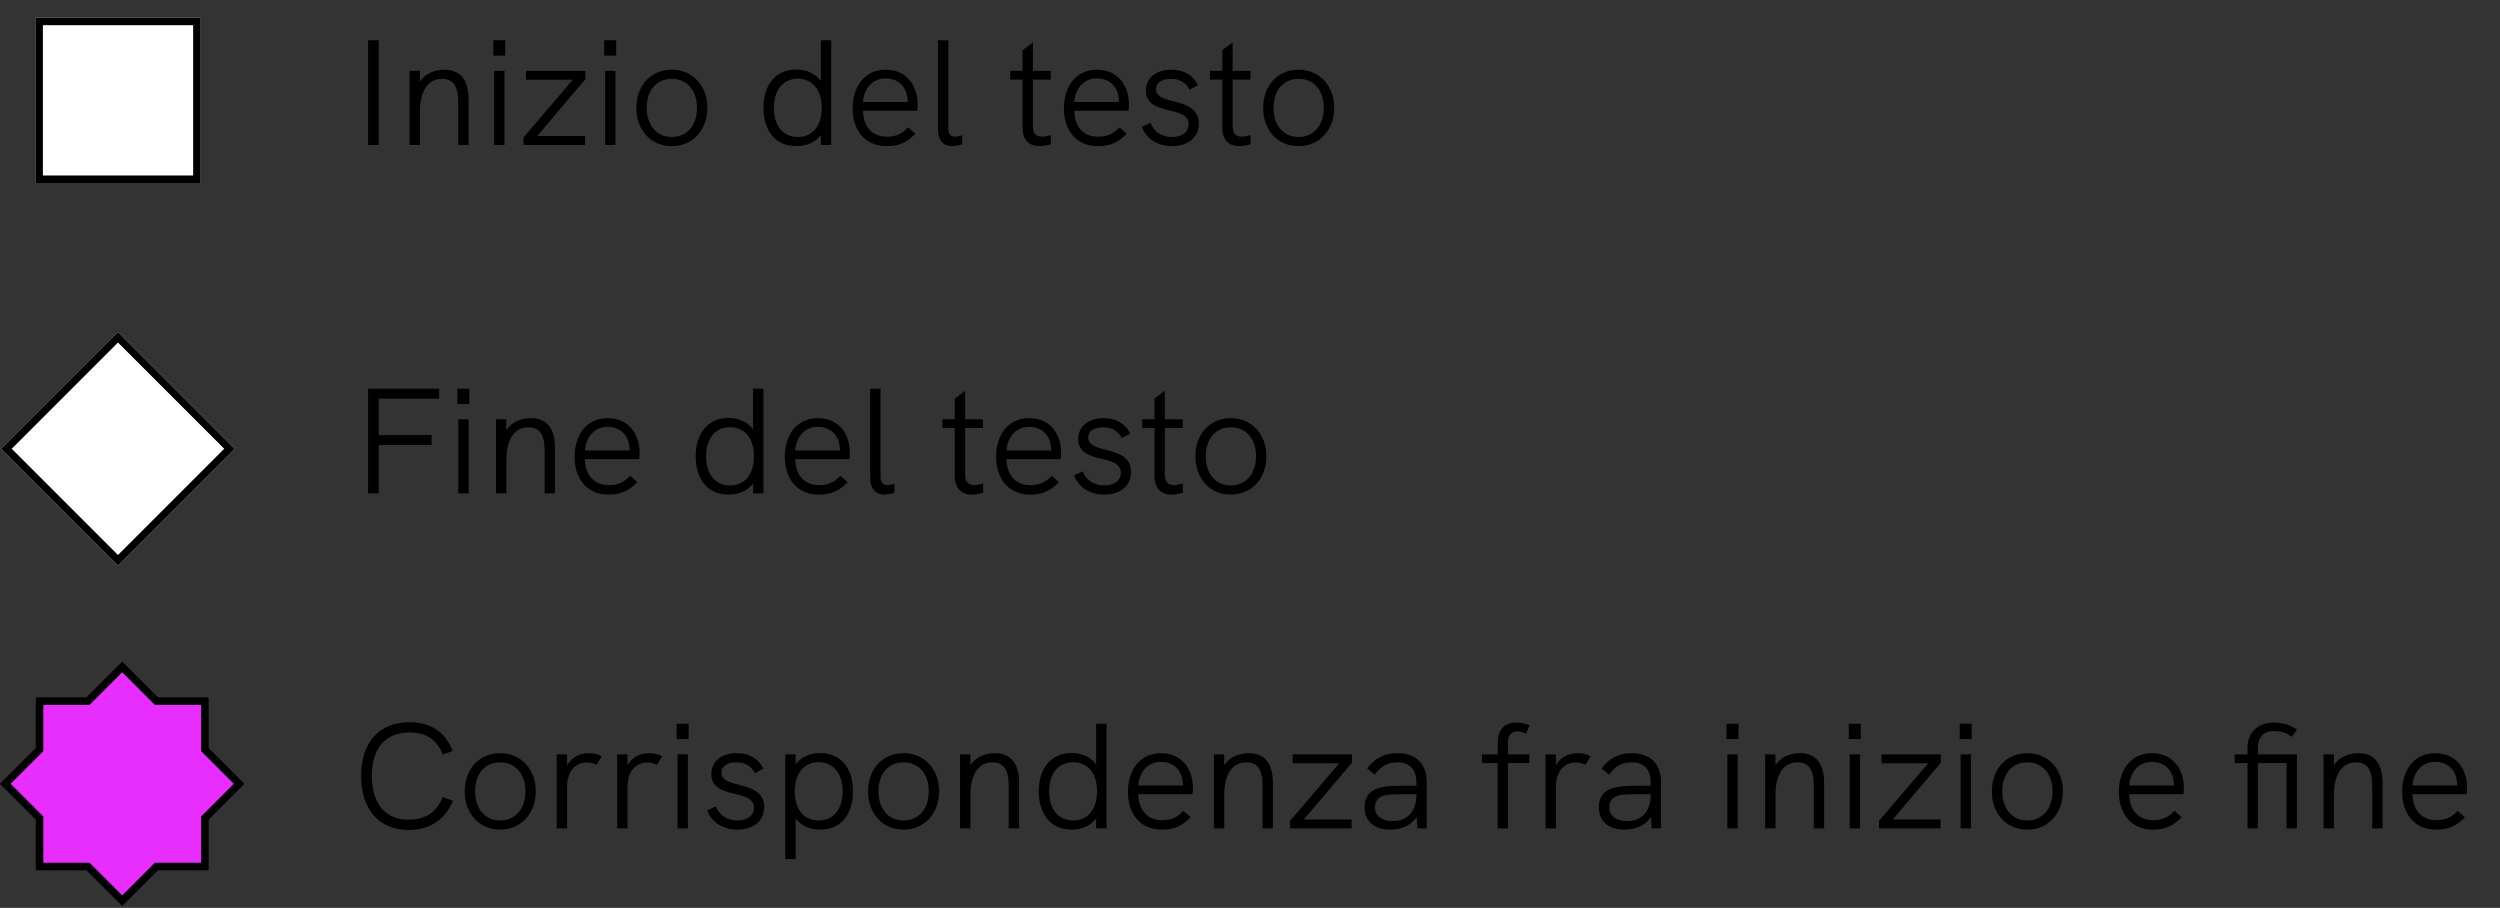 <?xml version="1.0" encoding="utf-8"?>
<!-- Generator: Adobe Illustrator 25.0.0, SVG Export Plug-In . SVG Version: 6.00 Build 0)  -->
<svg version="1.1" id="Livello_1" xmlns="http://www.w3.org/2000/svg" xmlns:xlink="http://www.w3.org/1999/xlink" x="0px" y="0px"
	 viewBox="0 0 166.354 60.409" enable-background="new 0 0 166.354 60.409" xml:space="preserve">
<rect x="0" y="0" width="166.354" height="60.409" fill="#333333" stroke="none"/>
<rect id="Rettangolo_9623" x="2.354" y="1.177" fill="#FFFFFF" width="11" height="11"/>
<rect id="Rettangolo_9624" x="2.604" y="1.427" fill="none" stroke="#000000" stroke-width="0.5" width="10.5" height="10.5"/>
<g enable-background="new    ">
	<path d="M24.493,2.679h0.71v6.966h-0.71V2.679z"/>
	<path d="M31.181,6.626v3.019H30.492V6.796c0-1.06-0.34-1.549-1.08-1.549
		c-0.93,0-1.469,0.8-1.469,2.188v2.209h-0.689V4.717h0.689v0.72
		c0.32-0.499,0.919-0.799,1.629-0.799C30.631,4.638,31.181,5.318,31.181,6.626z"/>
	<path d="M32.823,2.679h0.799v1.02h-0.799V2.679z M32.883,4.717h0.689v4.928H32.883V4.717z"/>
	<path d="M38.952,5.267l-3.208,3.788h3.188v0.59H34.834v-0.5l3.278-3.838h-3.108V4.717h3.948V5.267z"/>
	<path d="M40.204,2.679h0.799v1.02h-0.799V2.679z M40.264,4.717h0.689v4.928h-0.689V4.717z"/>
	<path d="M42.343,7.176c0-1.459,0.95-2.538,2.359-2.538c1.399,0,2.369,1.079,2.369,2.538
		c0,1.449-0.959,2.549-2.369,2.549S42.343,8.635,42.343,7.176z M46.381,7.176
		c0-1.119-0.63-1.929-1.679-1.929c-1.06,0-1.669,0.819-1.669,1.929c0,1.119,0.62,1.939,1.669,1.939
		C45.762,9.116,46.381,8.276,46.381,7.176z"/>
	<path d="M55.311,2.679v6.966h-0.69V8.986c-0.359,0.459-0.909,0.739-1.629,0.739
		c-1.439,0-2.189-1.079-2.189-2.549c0-1.539,0.82-2.549,2.189-2.549c0.7,0,1.259,0.271,1.629,0.75
		V2.679H55.311z M54.681,7.176c0-1.169-0.6-1.938-1.589-1.938c-1,0-1.599,0.77-1.599,1.938
		c0,1.119,0.549,1.939,1.599,1.939C54.131,9.116,54.681,8.295,54.681,7.176z"/>
	<path d="M61.031,7.367h-3.608c0.02,1.079,0.62,1.729,1.589,1.729c0.54,0,0.969-0.14,1.419-0.619
		l0.48,0.419c-0.58,0.61-1.149,0.83-1.909,0.83c-1.499,0-2.269-1.119-2.269-2.519
		c0-1.39,0.76-2.568,2.189-2.568c1.509,0,2.139,1.179,2.139,2.298
		C61.061,7.077,61.051,7.247,61.031,7.367z M57.423,6.787h2.979c0-0.021-0.01-0.07-0.01-0.16
		c-0.05-0.8-0.56-1.409-1.469-1.409C58.033,5.217,57.483,5.917,57.423,6.787z"/>
	<path d="M62.413,8.576V2.679h0.689v5.856c0,0.34,0.12,0.56,0.45,0.56
		c0.15,0,0.32-0.04,0.47-0.09l0.01,0.59c-0.21,0.069-0.46,0.13-0.68,0.13
		C62.783,9.725,62.413,9.345,62.413,8.576z"/>
	<path d="M69.932,9.595c-0.26,0.08-0.52,0.13-0.75,0.13c-0.66,0-1.14-0.37-1.14-1.239V5.297
		h-0.819V4.717h0.819V3.338l0.689-0.52v1.898h1.189v0.58h-1.189V8.396
		c0,0.479,0.22,0.699,0.61,0.699c0.17,0,0.36-0.04,0.58-0.109L69.932,9.595z"/>
	<path d="M75.09,7.367h-3.608c0.02,1.079,0.62,1.729,1.589,1.729c0.54,0,0.969-0.14,1.419-0.619
		l0.48,0.419c-0.58,0.61-1.149,0.83-1.909,0.83c-1.499,0-2.269-1.119-2.269-2.519
		c0-1.39,0.76-2.568,2.189-2.568c1.509,0,2.139,1.179,2.139,2.298
		C75.121,7.077,75.11,7.247,75.09,7.367z M71.482,6.787h2.979c0-0.021-0.01-0.07-0.01-0.16
		c-0.05-0.8-0.56-1.409-1.469-1.409C72.092,5.217,71.542,5.917,71.482,6.787z"/>
	<path d="M75.983,8.436l0.58-0.26c0.18,0.51,0.66,0.939,1.429,0.939
		c0.669,0,1.1-0.33,1.1-0.85c0-1.31-2.839-0.49-2.839-2.239c0-0.859,0.7-1.389,1.689-1.389
		c0.79,0,1.429,0.329,1.769,1.029l-0.55,0.3c-0.24-0.44-0.63-0.72-1.239-0.72
		c-0.61,0-1,0.25-1,0.68c0,1.169,2.848,0.43,2.848,2.299c0,0.999-0.819,1.499-1.769,1.499
		C77.033,9.725,76.243,9.225,75.983,8.436z"/>
	<path d="M83.222,9.595c-0.26,0.08-0.52,0.13-0.75,0.13c-0.66,0-1.14-0.37-1.14-1.239V5.297
		h-0.819V4.717h0.819V3.338l0.689-0.52v1.898h1.189v0.58h-1.189V8.396
		c0,0.479,0.22,0.699,0.61,0.699c0.17,0,0.36-0.04,0.58-0.109L83.222,9.595z"/>
	<path d="M84.053,7.176c0-1.459,0.949-2.538,2.359-2.538c1.398,0,2.368,1.079,2.368,2.538
		c0,1.449-0.96,2.549-2.368,2.549C85.002,9.725,84.053,8.635,84.053,7.176z M88.091,7.176
		c0-1.119-0.63-1.929-1.679-1.929c-1.061,0-1.67,0.819-1.67,1.929
		c0,1.119,0.62,1.939,1.67,1.939C87.471,9.116,88.091,8.276,88.091,7.176z"/>
</g>
<g enable-background="new    ">
	<path d="M24.493,25.865h4.728v0.659h-4.018v2.429h3.518v0.66h-3.518v3.218h-0.71V25.865z"/>
	<path d="M30.434,25.865h0.799v1.02h-0.799V25.865z M30.494,27.903h0.689v4.928h-0.689V27.903z"/>
	<path d="M36.931,29.812v3.019H36.242v-2.849c0-1.06-0.34-1.549-1.08-1.549
		c-0.93,0-1.469,0.8-1.469,2.188v2.209h-0.689v-4.928h0.689v0.72
		c0.32-0.499,0.919-0.799,1.629-0.799C36.381,27.824,36.931,28.504,36.931,29.812z"/>
	<path d="M42.531,30.553h-3.608c0.02,1.079,0.62,1.729,1.589,1.729c0.54,0,0.969-0.14,1.419-0.619
		l0.48,0.419c-0.58,0.61-1.149,0.83-1.909,0.83c-1.499,0-2.269-1.119-2.269-2.519
		c0-1.39,0.76-2.568,2.189-2.568c1.509,0,2.139,1.179,2.139,2.298
		C42.561,30.263,42.551,30.433,42.531,30.553z M38.923,29.973h2.979c0-0.021-0.01-0.07-0.01-0.16
		c-0.05-0.8-0.56-1.409-1.469-1.409C39.533,28.403,38.983,29.104,38.923,29.973z"/>
	<path d="M50.801,25.865v6.966h-0.69v-0.659c-0.359,0.459-0.909,0.739-1.629,0.739
		c-1.439,0-2.189-1.079-2.189-2.549c0-1.539,0.82-2.549,2.189-2.549c0.7,0,1.259,0.271,1.629,0.75
		v-2.698H50.801z M50.171,30.362c0-1.169-0.6-1.938-1.589-1.938c-1,0-1.599,0.77-1.599,1.938
		c0,1.119,0.549,1.939,1.599,1.939C49.622,32.302,50.171,31.481,50.171,30.362z"/>
	<path d="M56.521,30.553h-3.608c0.02,1.079,0.62,1.729,1.589,1.729c0.54,0,0.969-0.14,1.419-0.619
		l0.48,0.419c-0.58,0.61-1.149,0.83-1.909,0.83c-1.499,0-2.269-1.119-2.269-2.519
		c0-1.39,0.76-2.568,2.189-2.568c1.509,0,2.139,1.179,2.139,2.298
		C56.551,30.263,56.541,30.433,56.521,30.553z M52.913,29.973h2.979c0-0.021-0.01-0.07-0.01-0.16
		c-0.05-0.8-0.56-1.409-1.469-1.409C53.523,28.403,52.973,29.104,52.913,29.973z"/>
	<path d="M57.903,31.762v-5.896h0.689v5.856c0,0.34,0.12,0.56,0.45,0.56
		c0.15,0,0.32-0.04,0.47-0.09l0.01,0.59c-0.21,0.069-0.46,0.13-0.68,0.13
		C58.273,32.911,57.903,32.531,57.903,31.762z"/>
	<path d="M65.422,32.781c-0.26,0.08-0.52,0.13-0.75,0.13c-0.66,0-1.14-0.37-1.14-1.239V28.483
		h-0.819v-0.58h0.819v-1.379l0.689-0.52v1.898h1.189v0.58h-1.189v3.099
		c0,0.479,0.22,0.699,0.61,0.699c0.17,0,0.36-0.04,0.58-0.109L65.422,32.781z"/>
	<path d="M70.581,30.553h-3.608c0.02,1.079,0.62,1.729,1.589,1.729c0.54,0,0.969-0.14,1.419-0.619
		l0.48,0.419c-0.58,0.61-1.149,0.83-1.909,0.83c-1.499,0-2.269-1.119-2.269-2.519
		c0-1.39,0.76-2.568,2.189-2.568c1.509,0,2.139,1.179,2.139,2.298
		C70.611,30.263,70.601,30.433,70.581,30.553z M66.973,29.973h2.979c0-0.021-0.01-0.07-0.01-0.16
		c-0.05-0.8-0.56-1.409-1.469-1.409C67.583,28.403,67.033,29.104,66.973,29.973z"/>
	<path d="M71.474,31.622l0.58-0.26c0.18,0.51,0.66,0.939,1.429,0.939
		c0.669,0,1.1-0.33,1.1-0.85c0-1.31-2.839-0.49-2.839-2.239c0-0.859,0.7-1.389,1.689-1.389
		c0.79,0,1.429,0.329,1.769,1.029l-0.55,0.3c-0.24-0.44-0.63-0.72-1.239-0.72
		c-0.61,0-1,0.25-1,0.68c0,1.169,2.848,0.43,2.848,2.299c0,0.999-0.819,1.499-1.769,1.499
		C72.523,32.911,71.733,32.411,71.474,31.622z"/>
	<path d="M78.712,32.781c-0.26,0.08-0.52,0.13-0.75,0.13c-0.66,0-1.14-0.37-1.14-1.239V28.483
		h-0.819v-0.58h0.819v-1.379l0.689-0.52v1.898h1.189v0.58h-1.189v3.099
		c0,0.479,0.22,0.699,0.61,0.699c0.17,0,0.36-0.04,0.58-0.109L78.712,32.781z"/>
	<path d="M79.543,30.362c0-1.459,0.949-2.538,2.358-2.538c1.399,0,2.369,1.079,2.369,2.538
		c0,1.449-0.959,2.549-2.369,2.549S79.543,31.821,79.543,30.362z M83.581,30.362
		c0-1.119-0.63-1.929-1.679-1.929c-1.06,0-1.669,0.819-1.669,1.929c0,1.119,0.62,1.939,1.669,1.939
		C82.961,32.302,83.581,31.462,83.581,30.362z"/>
</g>
<rect id="Rettangolo_9625" x="2.354" y="24.363" transform="matrix(0.707 -0.707 0.707 0.707 -18.816 14.301)" fill="#FFFFFF" width="11" height="11"/>
<rect id="Rettangolo_9626" x="2.605" y="24.613" transform="matrix(0.707 -0.707 0.707 0.707 -18.816 14.301)" fill="none" stroke="#000000" stroke-width="0.5" width="10.5" height="10.5"/>
<g enable-background="new    ">
	<path d="M24.034,51.627c0-2.239,1.209-3.568,3.218-3.568c1.399,0,2.378,0.64,2.868,1.909l-0.66,0.25
		c-0.37-1-1.109-1.479-2.208-1.479c-1.599,0-2.509,1.04-2.509,2.889c0,1.859,0.899,2.918,2.458,2.918
		c1.09,0,1.869-0.51,2.259-1.509l0.68,0.25c-0.52,1.27-1.549,1.938-2.938,1.938
		C25.223,55.225,24.034,53.876,24.034,51.627z"/>
	<path d="M30.923,52.656c0-1.459,0.95-2.538,2.359-2.538c1.399,0,2.369,1.079,2.369,2.538
		c0,1.449-0.959,2.549-2.369,2.549S30.923,54.115,30.923,52.656z M34.961,52.656
		c0-1.119-0.63-1.929-1.679-1.929c-1.06,0-1.669,0.819-1.669,1.929c0,1.119,0.62,1.939,1.669,1.939
		C34.342,54.596,34.961,53.756,34.961,52.656z"/>
	<path d="M40.041,50.328l-0.34,0.56c-0.229-0.101-0.439-0.15-0.649-0.15
		c-0.76,0-1.319,0.569-1.319,1.64V55.125h-0.689v-4.928h0.689v0.74
		c0.36-0.649,0.959-0.819,1.459-0.819C39.492,50.118,39.772,50.178,40.041,50.328z"/>
	<path d="M44.062,50.328l-0.34,0.56c-0.229-0.101-0.439-0.15-0.649-0.15
		c-0.76,0-1.319,0.569-1.319,1.64V55.125h-0.689v-4.928h0.689v0.74
		c0.36-0.649,0.959-0.819,1.459-0.819C43.512,50.118,43.792,50.178,44.062,50.328z"/>
	<path d="M45.023,48.159h0.799v1.02h-0.799V48.159z M45.084,50.197h0.689V55.125H45.084V50.197z"/>
	<path d="M47.063,53.916l0.58-0.26c0.18,0.51,0.66,0.939,1.429,0.939
		c0.669,0,1.1-0.33,1.1-0.85c0-1.31-2.839-0.49-2.839-2.239c0-0.859,0.7-1.389,1.689-1.389
		c0.79,0,1.429,0.329,1.769,1.029l-0.55,0.3c-0.24-0.44-0.63-0.72-1.239-0.72
		c-0.61,0-1,0.25-1,0.68c0,1.169,2.848,0.43,2.848,2.299c0,0.999-0.819,1.499-1.769,1.499
		C48.113,55.205,47.323,54.705,47.063,53.916z"/>
	<path d="M56.76,52.656c0,1.47-0.75,2.549-2.189,2.549c-0.719,0-1.269-0.28-1.629-0.739v2.698
		h-0.689v-6.967h0.689v0.66c0.37-0.479,0.93-0.75,1.629-0.75
		C55.941,50.107,56.76,51.117,56.76,52.656z M56.071,52.656c0-1.169-0.6-1.938-1.599-1.938
		c-0.99,0-1.589,0.77-1.589,1.938c0,1.119,0.55,1.939,1.589,1.939
		C55.521,54.596,56.071,53.775,56.071,52.656z"/>
	<path d="M57.763,52.656c0-1.459,0.95-2.538,2.359-2.538c1.399,0,2.369,1.079,2.369,2.538
		c0,1.449-0.959,2.549-2.369,2.549S57.763,54.115,57.763,52.656z M61.801,52.656
		c0-1.119-0.63-1.929-1.679-1.929c-1.06,0-1.669,0.819-1.669,1.929c0,1.119,0.62,1.939,1.669,1.939
		C61.182,54.596,61.801,53.756,61.801,52.656z"/>
	<path d="M67.811,52.106V55.125h-0.689v-2.849c0-1.06-0.34-1.549-1.08-1.549
		c-0.93,0-1.469,0.8-1.469,2.188V55.125h-0.689v-4.928h0.689v0.72
		c0.32-0.499,0.919-0.799,1.629-0.799C67.261,50.118,67.811,50.798,67.811,52.106z"/>
	<path d="M73.63,48.159V55.125h-0.69v-0.659c-0.359,0.459-0.909,0.739-1.629,0.739
		c-1.439,0-2.189-1.079-2.189-2.549c0-1.539,0.82-2.549,2.189-2.549c0.7,0,1.259,0.271,1.629,0.75
		v-2.698H73.63z M73,52.656c0-1.169-0.6-1.938-1.589-1.938c-1,0-1.599,0.77-1.599,1.938
		c0,1.119,0.549,1.939,1.599,1.939C72.451,54.596,73,53.775,73,52.656z"/>
	<path d="M79.35,52.847h-3.608c0.02,1.079,0.62,1.729,1.589,1.729c0.54,0,0.969-0.14,1.419-0.619
		l0.48,0.419c-0.58,0.61-1.149,0.83-1.909,0.83c-1.499,0-2.269-1.119-2.269-2.519
		c0-1.39,0.76-2.568,2.189-2.568c1.509,0,2.139,1.179,2.139,2.298
		C79.38,52.557,79.37,52.727,79.35,52.847z M75.742,52.267h2.979c0-0.021-0.01-0.07-0.01-0.16
		c-0.05-0.8-0.56-1.409-1.469-1.409C76.352,50.697,75.802,51.397,75.742,52.267z"/>
	<path d="M84.701,52.106V55.125h-0.689v-2.849c0-1.06-0.34-1.549-1.08-1.549
		c-0.93,0-1.469,0.8-1.469,2.188V55.125h-0.689v-4.928h0.689v0.72
		c0.32-0.499,0.919-0.799,1.629-0.799C84.15,50.118,84.701,50.798,84.701,52.106z"/>
	<path d="M89.961,50.747l-3.209,3.788h3.189V55.125h-4.099v-0.5l3.278-3.838h-3.108v-0.59h3.948V50.747z"/>
	<path d="M94.94,52.057V55.125h-0.63l-0.04-0.76c-0.39,0.55-0.989,0.84-1.769,0.84
		c-1.07,0-1.699-0.56-1.699-1.51c0-0.499,0.199-0.879,0.56-1.099
		c0.38-0.22,0.909-0.311,1.879-0.311H94.25v-0.229c0-0.859-0.449-1.329-1.279-1.329
		c-0.619,0-1.099,0.27-1.498,0.819l-0.5-0.42c0.529-0.689,1.169-1.009,2.009-1.009
		C94.221,50.118,94.94,50.827,94.94,52.057z M94.25,52.916v-0.069h-0.949
		c-0.909,0-1.299,0.06-1.539,0.249c-0.18,0.141-0.27,0.36-0.27,0.64
		c0,0.55,0.47,0.9,1.209,0.9C93.65,54.636,94.25,53.966,94.25,52.916z"/>
	<path d="M99.652,50.777h-1.039v-0.58h1.049v-0.759c0-1.05,0.609-1.359,1.239-1.359
		c0.271,0,0.569,0.06,0.88,0.189l-0.24,0.55c-0.21-0.1-0.399-0.16-0.569-0.16
		c-0.39,0-0.63,0.271-0.63,0.729v0.81h1.42v0.58h-1.42V55.125h-0.689V50.777z"/>
	<path d="M105.84,50.328L105.5,50.888c-0.229-0.101-0.439-0.15-0.648-0.15
		c-0.76,0-1.32,0.569-1.32,1.64V55.125h-0.689v-4.928h0.689v0.74
		c0.36-0.649,0.96-0.819,1.459-0.819C105.291,50.118,105.57,50.178,105.84,50.328z"/>
	<path d="M110.53,52.057V55.125h-0.63l-0.04-0.76c-0.39,0.55-0.989,0.84-1.769,0.84
		c-1.07,0-1.699-0.56-1.699-1.51c0-0.499,0.199-0.879,0.56-1.099
		c0.38-0.22,0.909-0.311,1.879-0.311h1.009v-0.229c0-0.859-0.449-1.329-1.279-1.329
		c-0.619,0-1.099,0.27-1.498,0.819l-0.5-0.42c0.529-0.689,1.169-1.009,2.009-1.009
		C109.811,50.118,110.53,50.827,110.53,52.057z M109.84,52.916v-0.069h-0.949
		c-0.909,0-1.299,0.06-1.539,0.249c-0.18,0.141-0.27,0.36-0.27,0.64
		c0,0.55,0.47,0.9,1.209,0.9C109.24,54.636,109.84,53.966,109.84,52.916z"/>
	<path d="M114.883,48.159h0.799v1.02h-0.799V48.159z M114.942,50.197h0.689V55.125h-0.689V50.197z"/>
	<path d="M121.38,52.106V55.125h-0.689v-2.849c0-1.06-0.34-1.549-1.079-1.549
		c-0.93,0-1.47,0.8-1.47,2.188V55.125h-0.689v-4.928h0.689v0.72
		c0.319-0.499,0.919-0.799,1.629-0.799C120.83,50.118,121.38,50.798,121.38,52.106z"/>
	<path d="M123.021,48.159h0.8v1.02h-0.8V48.159z M123.082,50.197h0.689V55.125h-0.689V50.197z"/>
	<path d="M129.15,50.747l-3.209,3.788h3.188V55.125h-4.099v-0.5l3.279-3.838h-3.109v-0.59h3.949V50.747z"
		/>
	<path d="M130.402,48.159h0.799v1.02h-0.799V48.159z M130.462,50.197h0.689V55.125h-0.689V50.197z"/>
	<path d="M132.541,52.656c0-1.459,0.95-2.538,2.359-2.538c1.399,0,2.369,1.079,2.369,2.538
		c0,1.449-0.96,2.549-2.369,2.549S132.541,54.115,132.541,52.656z M136.58,52.656
		c0-1.119-0.631-1.929-1.68-1.929c-1.06,0-1.669,0.819-1.669,1.929
		c0,1.119,0.62,1.939,1.669,1.939C135.96,54.596,136.58,53.756,136.58,52.656z"/>
	<path d="M145.289,52.847h-3.607c0.02,1.079,0.619,1.729,1.589,1.729c0.54,0,0.97-0.14,1.419-0.619
		l0.48,0.419c-0.58,0.61-1.15,0.83-1.91,0.83c-1.498,0-2.268-1.119-2.268-2.519
		c0-1.39,0.76-2.568,2.188-2.568c1.509,0,2.139,1.179,2.139,2.298
		C145.319,52.557,145.309,52.727,145.289,52.847z M141.682,52.267h2.979
		c0-0.021-0.011-0.07-0.011-0.16c-0.05-0.8-0.56-1.409-1.469-1.409
		C142.291,50.697,141.741,51.397,141.682,52.267z"/>
	<path d="M152.84,55.125h-0.689v-4.348h-1.91V55.125h-0.689v-4.348h-0.85v-0.58h0.85v-0.399
		c0-1.169,0.79-1.719,1.76-1.719c0.6,0,1.079,0.16,1.529,0.47l-0.33,0.479
		c-0.33-0.24-0.689-0.38-1.17-0.38c-0.709,0-1.1,0.35-1.1,1.159v0.39h2.6V55.125z"/>
	<path d="M158.539,52.106V55.125h-0.689v-2.849c0-1.06-0.34-1.549-1.08-1.549
		c-0.93,0-1.469,0.8-1.469,2.188V55.125h-0.689v-4.928h0.689v0.72
		c0.32-0.499,0.92-0.799,1.629-0.799C157.989,50.118,158.539,50.798,158.539,52.106z"/>
	<path d="M164.139,52.847h-3.607c0.02,1.079,0.619,1.729,1.589,1.729c0.54,0,0.97-0.14,1.419-0.619
		l0.48,0.419c-0.58,0.61-1.15,0.83-1.91,0.83c-1.498,0-2.268-1.119-2.268-2.519
		c0-1.39,0.76-2.568,2.188-2.568c1.509,0,2.139,1.179,2.139,2.298
		C164.169,52.557,164.158,52.727,164.139,52.847z M160.531,52.267h2.979c0-0.021-0.011-0.07-0.011-0.16
		c-0.05-0.8-0.56-1.409-1.469-1.409C161.141,50.697,160.591,51.397,160.531,52.267z"/>
</g>
<path id="Tracciato_116471" fill="#E72EFF" stroke="#000000" stroke-width="0.5" d="M13.632,54.435l2.278-2.278
	l-2.278-2.278v-3.222h-3.222L8.132,44.379L5.854,46.657H2.632v3.222L0.354,52.157l2.278,2.278v3.222H5.854
	l2.278,2.278l2.278-2.278h3.222V54.435z"/>
</svg>
